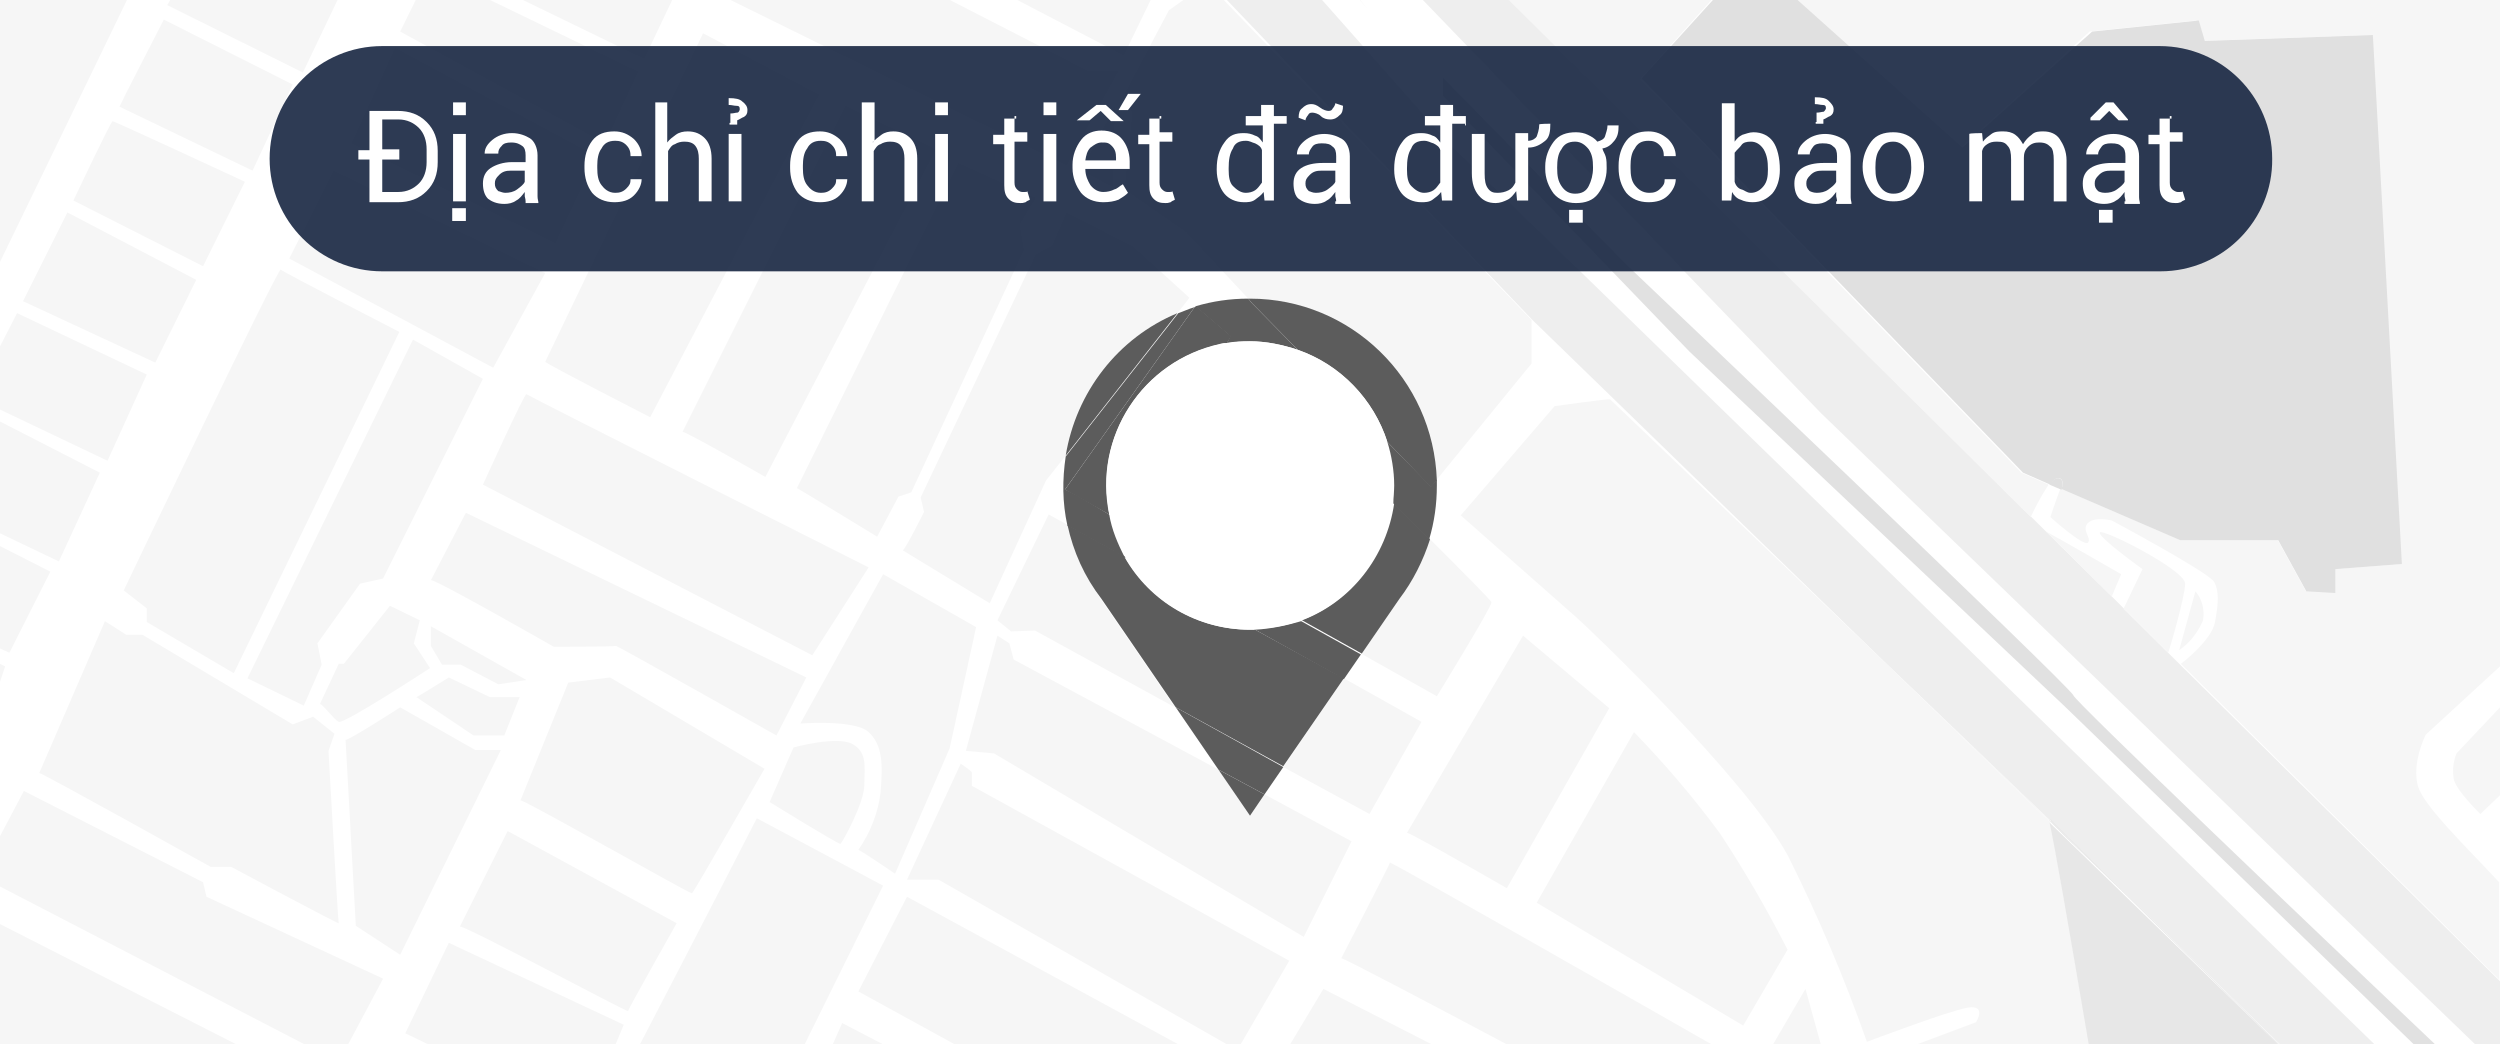 <?xml version="1.0" encoding="utf-8"?>
<!-- Generator: Adobe Illustrator 24.2.1, SVG Export Plug-In . SVG Version: 6.00 Build 0)  -->
<svg version="1.1" id="Layer_1" xmlns="http://www.w3.org/2000/svg" xmlns:xlink="http://www.w3.org/1999/xlink" x="0px" y="0px"
	 viewBox="0 0 293 122.4" style="enable-background:new 0 0 293 122.4;" xml:space="preserve">
<style type="text/css">
	.st0{fill:#FFFFFF;}
	.st1{fill:#F6F6F6;}
	.st2{fill:none;}
	.st3{fill:#EEEEEE;}
	.st4{fill:#F9F9F9;}
	.st5{fill:#E1E1E1;}
	.st6{fill:#E7E7E7;}
	.st7{fill:#E0E0E0;}
	.st8{fill:#D1D1D1;}
	.st9{fill:#5C5C5C;}
	.st10{opacity:0.9;fill:#182642;enable-background:new    ;}
</style>
<g id="Layer_2_1_">
	<g id="OBJECTS">
		<rect y="-20.6" class="st0" width="293" height="143"/>
		<path class="st1" d="M15.1-20.9c0,0.1,0,0.2,0,0.3h1.3C15.6-20.9,15.2-21,15.1-20.9z"/>
		<polygon class="st1" points="8.6,-20.9 8.5,-20.6 8.9,-20.6 		"/>
		<polygon class="st2" points="125.6,-20.6 125.4,-20.6 128.2,-17.2 		"/>
		<polygon class="st2" points="0,108.3 27.7,122.4 35.7,122.4 0,103.9 		"/>
		<path class="st2" d="M284.3,86.1c0,0-1.7,3.3-0.8,6.3c0.8,2.4,5.5,6.9,9.5,11.2V93.3l-2.3,2.2c0,0-2.7-2.6-3.1-4
			c-0.2-1.1-0.1-2.1,0.3-3.1L293,83v-4.8L284.3,86.1z"/>
		<polygon class="st2" points="293,-4.3 293,-9 245.2,-9 232.8,-20.6 225.3,-20.6 243.9,-3 		"/>
		<path class="st2" d="M132.2-12.2l-3.5-4.5l-7.4-3.9h-6.7l17.8,8.6L132.2-12.2z"/>
		<path class="st2" d="M161.9-17.2l-2.9-3.4l0,0l15.4,18l17-18H173C171-19.1,162-17,161.9-17.2z"/>
		<path class="st2" d="M160.3-6.6l-11.5-14h-5.6L160.3,1l-18.6-21.6h-5l33.4,37.7l108.1,105.4h4.6L242,82.8l-44-41.6l-28.9-30V9.1
			L190.6,31c0,0,52.3,49.7,52.4,50.5c0.1,0.5,27.1,26.4,42.3,40.9h4.8l-76.8-74.1L160.3-6.6z"/>
		<path class="st2" d="M230.6,118.1c-2.2,0.4-11.8,4-11.8,4c-2.6-7.4-5.7-14.7-9.3-21.8c-4.8-9-23.3-26.6-24.8-28l-13.6-12l11-12.8
			c0,0,6.3-1,6.5-0.8s17.5,16.7,32.4,31.1l-41.6-40.4l-40-42.1l-4.1,4l-3.5,7.1l-40.4-21l2.9-6.1h-5.8l-0.4,1.1l-2.3-1.1h-7.2
			l7.9,4.5c0,0-4,9.5-4.2,9.5S57.8-18,57.8-18s0.5-1.1,1.2-2.6H45.8l2.8,1.4L43.5-8.7l-23-11.9h-4.1C21.8-18.4,42.9-7,42.9-7
			L35.5,8.4L19.6,0.6c0,0,4.2-6.9,3.4-9.5c-0.7-2.4-7.4-9.9-7.8-11.6H8.9l9,10.5c0.4,1.8,0.2,3.7-0.7,5.4C16.1-2.5,5.1,20.2,0,30.6
			v9.9l2-3.9l15.2,7.2L12.6,54L0,48v1.5l11.7,5.9L6.9,65.8L0,62.4V64l5.9,3l-4.8,9.5L0,76v1.8l0.6,0.3L0,79.9V98l2.8-5.3l20.9,10.7
			l0.4,1.7l20.7,9.6l-4.1,7.7h9.6l-2.9-1.3l5.1-10.6l20.4,9.6c0,0-0.4,1-1,2.4h3c6-11.4,13.8-26.5,13.8-26.5l14.9,7.9l-9.2,18.6h3.2
			l1.2-2.5l4.8,2.5h8.4l-11.3-6.2l5.7-11.2l31.8,17.4h5.7L110,103.1h-3.7l6.3-13.6c0.5,0.3,0.9,0.6,1.3,1v1.6l37.2,20.6l-5.7,9.8
			h5.8l4-6.6l12.7,6.6h8.8c-9.6-5.1-19.1-10.1-19.4-10.1c0,0,5.8-11,5.8-11.2s29.1,16.4,37.7,21.3h7.2l3.7-6.6l1.9,6.6h10.9l7.2-2.7
			C231.6,119.8,232.8,117.7,230.6,118.1z M89.6-11.2l38,19.5h3.6L125,19.4L84.7-0.4C84.8-0.7,89.6-11.2,89.6-11.2z M130.7,12.4
			l-0.4,9.5l-3.6-1.9L130.7,12.4z M120,29.3l-13.2,28.3l-1.5,0.5l-2.5,4.7c0,0-8.9-5.5-9.4-5.7L112.3,19l9.1,4.2l-1.9,3.1L120,29.3z
			 M58.4,80.2L54,77.9h-2.2l-1.3-2.2v-2.3l11.2,6.3L58.4,80.2z M61,81.7l-1.9,4.5h-3.6l-6.7-4.5l3.8-2.3l4.9,2.3H61z M37.7,77.9
			l-2.2,4.8L29,79.5l19.4-39.8l8.2,4.6L44.9,67.8l-2.7,0.6l-5,7L37.7,77.9z M50.5,67.9l4.1-7.8l39.9,19.4L91,86.2
			c0,0-18.6-10.5-18.8-10.4s-7.3,0-7.3,0S50.8,67.8,50.5,67.9L50.5,67.9z M56.6,56.8c0,0,4.9-10.9,5.1-10.6s40.1,20.3,40.1,20.3
			l-6.6,10.3L56.6,56.8z M80,50.6l19.1-38.3l10.5,5.1l-20,38.4C89.6,55.9,80.8,50.8,80,50.6z M82.4,3.8l13.7,7.3L76.2,48.9
			c0,0-12.1-6.1-12.4-6.4L82.4,3.8z M57.3-16.5l24,11.3L75.5,6.9L51.4-4.8L57.3-16.5z M50.4-3.4L74.8,8.4l-3.9,8.3l-24-13L50.4-3.4z
			 M46.3,5.6l23.6,12.7l-4.8,10.2L41.2,16.8L46.3,5.6z M39.1,20l24.8,12.1l-6.1,11L33.9,30.3L39.1,20z M19.2,2.3l15.1,7.5L29.6,20
			L14,12.6C14,12.4,19.2,2.3,19.2,2.3z M13.2,14.2c0.1,0,15.5,7.1,15.5,7.1l-4.9,9.9L8.6,23.4C8.6,23.4,13.1,14.2,13.2,14.2
			L13.2,14.2z M2.7,35.3l5.2-10.4l15,7.9l-4.8,9.7L2.7,35.3z M33,31.5c0.2,0.3,13.8,7.3,13.8,7.3L27.5,78.9l-10.2-6v-1.7l-2.7-2.1
			C14.5,69.2,32.8,31.2,33,31.5z M27.1,101.6h-2.3c0,0-20.1-11.2-20.1-11l7.7-17.9l2.5,1.6h1.9l17.5,10.5l2.4-0.9l2.5,2l-0.6,2
			c0,0,1.1,20,1.2,20.2S27.1,101.6,27.1,101.6L27.1,101.6z M39.7,84.7c-0.6-0.3-1.6-1.9-2.2-2.1l2.2-4.7h0.6l5.4-6.9l3.5,1.6
			l-0.7,2.7l2,3C50.5,78.4,40.3,85.1,39.7,84.7L39.7,84.7z M46.9,111.9l-5.2-3.4l-1.2-21.8c0.2,0.2,6.4-3.8,6.4-3.8l8.8,5h3
			L46.9,111.9z M73.6,118.5c0,0.2-19.4-10.1-19.7-9.9l5.7-11.2l19.8,10.8C79.3,108.2,73.6,118.2,73.6,118.5L73.6,118.5z M81.1,104.7
			c-0.2,0.1-19.7-11-20.1-10.9L66.6,80l4.8-0.6l18.2,10.7C89.7,90.1,81.4,104.6,81.1,104.7L81.1,104.7z M98.5,99c-0.2,0-8.4-5-8.4-5
			l2.8-6.4c0,0,5.1-1.5,6.9-0.4s1.4,2.7,1.4,4.8S98.7,98.9,98.5,99L98.5,99z M111.2,87.6l-6.4,14.7c0,0-3.7-2.6-4.3-2.8
			c1.4-2,2.2-4.3,2.6-6.7c0.3-3.5,0.2-5.6-1.4-7.1s-8-1-8-1l9.7-17.5l10.9,6.2L111.2,87.6z M160.4,95.4l-10-5.5l-2.2,3.2l10.2,5.5
			l-5.6,11.2l-36.3-21.4l-3.3-0.3l3.7-13.6l1.3,1l0.6,1.9l24,12.9l-5-7.3l-16.4-9l-2.8,0.1l-1.6-1.3l6-12.4l2.2,1.2
			c-0.6-2.7-0.7-5.4-0.2-8.1l-2.3,2.9L116,70.7l-10.2-6.2c0.2-0.1,2.5-4.5,2.5-4.5l-0.4-1.7l13.5-28.5l1.9-1L125,25l7.8,3.9l6.6,6
			l-1.5,1.8c0.6-0.3,1.3-0.5,1.9-0.7l0.1-0.2l0.1,0.1c2-0.6,4.1-0.9,6.2-0.9l-7.3-7.8l-7.2-5l0.9-8.9l-0.9-2.3l5.2-9.8l4.5-3.2
			l38.1,39.6v5.1l-11.1,13.6c0,0.2,0,0.5,0,0.7c0,2.1-0.3,4.2-0.9,6.3c4.2,4.2,7.3,7.3,7.3,7.5c0,0.5-6.4,11-6.4,11l-8.9-5l-2,2.9
			l9.1,5.1L160.4,95.4z M164.9,97.5l13.6-23.1l10.1,8.4l-12,21.1C176.6,104,165.5,97.6,164.9,97.5L164.9,97.5z M204.2,120.2
			L180,105.8l11.4-20c3.7,3.7,7,7.7,10.1,11.9c2.9,4.4,5.5,8.9,7.9,13.6L204.2,120.2z"/>
		<path class="st2" d="M259.6,73.1c0.4-2.2,0.6-3.6-0.1-4.7s-12-7.2-12-7.2s-2-0.6-2.8,0.3s0.6,1.9,0,2.3s-4.4-3-4.4-3
			s0.7-2.1,1.2-3.4l0,0l-1.4-0.6c-0.8,1.2-1.5,2.5-2.1,3.8l-63.6-63l0.2,0.3l65,64.5c0.9,0.5,8.8,5,8.8,5l-1.1,2.6l1.4,1.4l2.2-4.6
			c0,0-5.4-3.8-5-4.3s10,4.4,10,6s-2,8-2,8.1l39,38.5V115l-37.3-37C255.7,78,259.2,75.2,259.6,73.1z M257.3,69.3
			c0.8,1,1.1,2.2,0.9,3.4c-0.6,1.4-1.5,2.5-2.7,3.4C255.5,76.2,257.4,69.3,257.3,69.3L257.3,69.3z"/>
		<path class="st2" d="M6.5-20.6C5.1-17.4,2.2-10.4,0-5.3v4.2l8.5-19.4h-2V-20.6z"/>
		<path class="st3" d="M136.7-20.6h-11.1l2.6,3.3l0.5,0.6l0,0l3.5,4.5l0.2,0.2l0.3,0.2l6.7,7.2l0,0l40.2,42.1l41.6,40.4
			c8.2,7.8,15.6,15,19.1,18.3v-0.1l9.4,9.2l17.6,17.2h11.1L170.1,17.1L136.7-20.6z"/>
		<polygon class="st4" points="143.3,-20.6 141.7,-20.6 160.3,1.1 		"/>
		<path class="st3" d="M254.1,76.5l-5.2-5.2l0,0l-1.4-1.4l0,0l-7.8-7.7l0.1,0.1l-65-64.5l-0.2-0.3l-0.1-0.1l0,0l-15.4-18h-10.2
			l11.5,14l53,55l76.8,74.1h2.9v-7.4L254.1,76.5L254.1,76.5z"/>
		<path class="st5" d="M243,81.5c-0.1-0.8-52.4-50.5-52.4-50.5L169.1,9.1v2.1l28.9,30l44,41.6l40.9,39.6h2.5
			C270.1,107.9,243.1,82.1,243,81.5z"/>
		<path class="st1" d="M48.6-19.2l-2.8-1.4H20.5l23,11.9L48.6-19.2z"/>
		<path class="st1" d="M19.6,0.6l15.9,7.9L42.9-7c0,0-21.1-11.4-26.6-13.6H15c0.4,1.8,7.1,9.2,7.8,11.6C23.7-6.3,19.6,0.6,19.6,0.6z
			"/>
		<path class="st1" d="M34.3,9.9L19.2,2.3c0,0-5.2,10.1-5.2,10.2L29.6,20L34.3,9.9z"/>
		<path class="st1" d="M28.7,21.3c0,0-15.3-7.1-15.5-7.1s-4.6,9.3-4.6,9.3l15.2,7.7L28.7,21.3z"/>
		<polygon class="st1" points="23,32.8 7.9,24.9 2.7,35.3 18.2,42.5 		"/>
		<polygon class="st1" points="17.2,43.9 2,36.7 0,40.6 0,48 12.6,54 		"/>
		<polygon class="st1" points="11.7,55.4 0,49.4 0,62.5 6.9,65.8 		"/>
		<polygon class="st1" points="5.9,67 0,64 0,76 1.1,76.5 		"/>
		<path class="st1" d="M0,77.8v2.1l0.6-1.8L0,77.8z"/>
		<path class="st1" d="M17.9-10.1l-9-10.5H8.5L0-1.1v31.8C5.1,20.2,16.1-2.5,17.2-4.8C18.1-6.4,18.3-8.3,17.9-10.1z"/>
		<path class="st1" d="M0-20.6v15.3c2.2-5.1,5.1-12.1,6.5-15.3H0z"/>
		<polygon class="st1" points="88.4,-20.6 85.7,-20.6 87.9,-19.5 		"/>
		<path class="st1" d="M82.2-6.6c0.2,0,4.2-9.5,4.2-9.5l-7.9-4.5H59c-0.7,1.4-1.3,2.5-1.3,2.6S82-6.6,82.2-6.6z"/>
		<polygon class="st1" points="81.3,-5.3 57.2,-16.5 51.4,-4.8 75.5,6.9 		"/>
		<polygon class="st1" points="74.8,8.4 50.4,-3.4 46.9,3.7 70.9,16.8 		"/>
		<polygon class="st1" points="69.9,18.3 46.3,5.6 41.2,16.8 65.1,28.5 		"/>
		<polygon class="st1" points="57.8,43.1 63.9,32 39.1,20 33.9,30.3 		"/>
		<path class="st1" d="M17.2,72.9l10.2,6l19.4-40c0,0-13.6-7-13.9-7.3S14.5,69.2,14.5,69.2l2.7,2.1V72.9z"/>
		<polygon class="st1" points="44.9,67.8 56.6,44.4 48.4,39.8 29,79.5 35.6,82.7 37.7,77.9 37.2,75.4 42.2,68.4 		"/>
		<path class="st1" d="M39.2,86l-2.5-2l-2.4,0.9L16.7,74.4h-1.9l-2.5-1.6L4.6,90.6c0-0.2,20.1,11,20.1,11h2.4c0,0,12.7,6.8,12.6,6.6
			S38.5,88,38.5,88L39.2,86z"/>
		<path class="st1" d="M48.5,75.4l0.7-2.7L45.7,71l-5.4,6.8h-0.6l-2.2,4.7c0.5,0.2,1.6,1.8,2.2,2.1s10.7-6.3,10.7-6.3L48.5,75.4z"/>
		<polygon class="st1" points="50.5,73.4 50.5,75.7 51.8,77.9 54,77.9 58.4,80.2 61.7,79.7 		"/>
		<path class="st1" d="M55.7,87.9l-8.8-5c0,0-6.2,4-6.4,3.8l1.2,21.8l5.2,3.4l11.8-24H55.7z"/>
		<path class="st1" d="M52.6,79.4c0,0-3.7,2.3-3.8,2.3l6.7,4.5h3.6l1.8-4.5h-3.5L52.6,79.4z"/>
		<polygon class="st1" points="24.2,105.1 23.8,103.4 2.8,92.7 0,98 0,103.9 35.7,122.4 40.8,122.4 44.9,114.7 		"/>
		<polygon class="st1" points="0,122.4 27.7,122.4 0,108.3 		"/>
		<path class="st1" d="M52.6,110.5l-5.1,10.6l2.9,1.4h21.7c0.6-1.4,1-2.4,1-2.4L52.6,110.5z"/>
		<path class="st1" d="M53.9,108.6c0.3-0.3,19.7,10.1,19.7,9.9s5.7-10.3,5.7-10.3L59.5,97.4L53.9,108.6z"/>
		<path class="st1" d="M66.6,80L61,93.8c0.4-0.1,19.9,11,20.1,10.9s8.5-14.6,8.5-14.6L71.5,79.4L66.6,80z"/>
		<path class="st1" d="M72.2,75.7c0.2,0,18.8,10.5,18.8,10.5l3.5-6.8L54.6,60.1L50.5,68c0.4-0.2,14.4,7.8,14.4,7.8
			S72,75.8,72.2,75.7z"/>
		<path class="st1" d="M101.8,66.5c0,0-39.9-20.1-40.1-20.3s-5.1,10.6-5.1,10.6l38.6,20L101.8,66.5z"/>
		<path class="st1" d="M76.2,48.9L96,11.1L82.4,3.9L63.9,42.4C64.1,42.7,76.2,48.9,76.2,48.9z"/>
		<path class="st1" d="M99.1,12.4L80,50.6c0.8,0.2,9.7,5.3,9.7,5.3l20-38.4L99.1,12.4z"/>
		<path class="st1" d="M112.3,19.1L93.4,57.2c0.4,0.2,9.4,5.7,9.4,5.7l2.5-4.7l1.5-0.5L120,29.3l-0.5-3l1.9-3.1L112.3,19.1z"/>
		<path class="st1" d="M131.1,8.3h-3.6l-38-19.5c0,0-4.8,10.5-4.9,10.7L125,19.4L131.1,8.3z"/>
		<polygon class="st1" points="131.7,6.5 135.2,-0.7 139.4,-4.7 132.4,-12 114.6,-20.6 94.2,-20.6 91.4,-14.5 		"/>
		<polygon class="st1" points="139.4,-4.7 132.7,-11.8 132.4,-12 		"/>
		<path class="st1" d="M128.2-17.2l-2.8-3.3h-4.2l7.4,3.9L128.2-17.2z"/>
		<path class="st1" d="M128.7-16.7l-0.5-0.6L128.7-16.7L128.7-16.7z"/>
		<polygon class="st1" points="130.7,12.4 126.7,20 130.4,21.9 		"/>
		<path class="st1" d="M168.4,56.2l11.1-13.6v-5.1L141.5-2L137,1.2l-5.2,9.8l0.9,2.3l-0.9,8.9l7.2,5l7.3,7.8h0.2
			C158.3,35,168,44.4,168.4,56.2z"/>
		<path class="st1" d="M138,36.7l1.4-1.8l-6.6-6l-7.8-4l-1.7,3.9l-1.9,1l-13.5,28.5l0.4,1.7c0,0-2.2,4.4-2.5,4.5l10.2,6.2l6.6-14.4
			l2.3-2.9C126,46,131,39.6,138,36.7z"/>
		<path class="st1" d="M140.1,35.8L140,36l0.2-0.1L140.1,35.8z"/>
		<path class="st1" d="M159.5,76.6l8.9,5c0,0,6.4-10.4,6.4-11c0-0.2-3.1-3.3-7.3-7.5c-0.8,2.5-2,4.9-3.6,7L159.5,76.6z"/>
		<path class="st1" d="M125.1,61.5l-2.2-1.2l-6,12.4l1.6,1.3l2.8-0.1l16.4,9L129,70.2C127.2,67.6,125.8,64.7,125.1,61.5z"/>
		<polygon class="st1" points="157.5,79.5 150.4,89.9 160.5,95.4 166.6,84.6 		"/>
		<polygon class="st1" points="142.8,90.2 118.8,77.3 118.3,75.4 116.9,74.5 113.2,88 116.5,88.3 152.8,109.8 158.4,98.6 
			148.2,93.1 146.5,95.6 		"/>
		<path class="st1" d="M113.9,92.1v-1.6c-0.4-0.4-0.9-0.7-1.3-1l-6.3,13.6h3.7l33.8,19.3h1.6l5.7-9.8L113.9,92.1z"/>
		<path class="st1" d="M103.5,67.3l-9.7,17.5c0,0,6.4-0.5,8,1s1.7,3.6,1.4,7.1c-0.3,2.4-1.2,4.7-2.6,6.7c0.5,0.2,4.3,2.8,4.3,2.8
			l6.4-14.7l3.1-14.2L103.5,67.3z"/>
		<path class="st1" d="M99.9,87.2c-1.8-1-6.9,0.4-6.9,0.4L90.2,94c0,0,8.1,5,8.3,4.9s2.8-4.8,2.8-6.9S101.7,88.2,99.9,87.2z"/>
		<path class="st1" d="M88.7,95.9c0,0-7.8,15.2-13.7,26.5h19.3l9.2-18.6L88.7,95.9z"/>
		<polygon class="st1" points="97.6,122.4 103.5,122.4 98.7,119.9 		"/>
		<polygon class="st1" points="100.6,116.2 111.9,122.4 138.1,122.4 106.3,105.1 		"/>
		<polygon class="st1" points="151.2,122.4 167.8,122.4 155.1,115.9 		"/>
		<path class="st1" d="M157.2,112.3c0.3,0,9.8,5,19.4,10.1h24c-8.6-4.9-37.7-21.5-37.7-21.3S157.2,112.3,157.2,112.3z"/>
		<path class="st1" d="M178.5,74.5l-13.6,23.1c0.6,0.1,11.7,6.5,11.7,6.5l12-21.1L178.5,74.5z"/>
		<path class="st1" d="M191.5,85.8l-11.4,20l24.2,14.4l5.2-8.9c-2.4-4.7-5-9.2-7.9-13.6C198.5,93.5,195.1,89.5,191.5,85.8z"/>
		<polygon class="st1" points="207.8,122.4 213.4,122.4 211.6,115.9 		"/>
		<path class="st1" d="M240.3,96.4l-19.2-18.6c-14.9-14.3-32.3-30.9-32.4-31s-6.5,0.8-6.5,0.8l-11,12.8l13.6,12
			c1.6,1.4,20,19,24.8,28c3.5,7,6.6,14.3,9.2,21.7c0,0,9.5-3.6,11.8-4s1,1.7,1,1.7l-7.2,2.7h20.5C242.5,108.9,240.7,98.5,240.3,96.4
			z"/>
		<polygon class="st1" points="267.2,122.4 249.6,105.3 267.1,122.4 		"/>
		<path class="st1" d="M240.2,96.1c-3.5-3.4-11-10.5-19.1-18.3l19.2,18.6L240.2,96.1z"/>
		<path class="st1" d="M161.9-17.2c0.2,0.2,9.1-1.9,11.2-3.4H159L161.9-17.2z"/>
		<polygon class="st1" points="293,-9 293,-20.6 232.8,-20.6 245.2,-9 		"/>
		<path class="st1" d="M284.3,86.1l8.7-8V-4.3L243.9-3l-18.6-17.5h-17.2l2,2.3l-9,9.9l-9.7-8.1l3.8-4.1h-3.9l-17,18l0.1,0.1l63.6,63
			c0.6-1.3,1.3-2.6,2.1-3.8l-3.2-1.4c0,0-44.1-45.7-44.7-46.1L205-4.9l24.7,22.3l15.2-13.7l12.5-1.3l0.7,2.4L278,4.1l3.4,62
			l-7.8,0.6v2.7l-3.4-0.2l-3.3-6h-11.5l-13.9-6l0,0c-0.5,1.3-1.2,3.4-1.2,3.4s3.9,3.5,4.4,3s-0.8-1.5,0-2.3s2.8-0.3,2.8-0.3
			s11.4,6.1,12,7.2s0.5,2.5,0.1,4.7s-4,4.9-4,4.9l37.3,37v-11.4c-4-4.3-8.7-8.8-9.5-11.2C282.6,89.4,284.3,86.1,284.3,86.1z"/>
		<polygon class="st1" points="174.5,-2.4 174.4,-2.6 174.4,-2.6 		"/>
		<path class="st1" d="M248.6,67.3c0,0-7.8-4.5-8.8-5l7.7,7.6L248.6,67.3z"/>
		<path class="st1" d="M247.5,69.9L247.5,69.9l-7.7-7.6l-0.1-0.1L247.5,69.9z"/>
		<path class="st1" d="M256.1,68.4c0-1.6-9.7-6.5-10-6s5,4.3,5,4.3l-2.2,4.6l5.2,5.2C254.2,76.4,256.1,69.9,256.1,68.4z"/>
		<polygon class="st1" points="254.1,76.5 254.1,76.5 248.9,71.3 248.9,71.4 		"/>
		<path class="st1" d="M258.2,72.7c0.2-1.2-0.1-2.5-0.9-3.4l-1.9,6.9C256.7,75.3,257.6,74.1,258.2,72.7z"/>
		<path class="st1" d="M287.6,91.4c0.4,1.4,3.1,4,3.1,4l2.3-2.2V82.9l-5.1,5.4C287.5,89.3,287.4,90.4,287.6,91.4z"/>
		<path class="st6" d="M249.6,105.3l-9.4-9.2v0.1l2.1,2.1L249.6,105.3z"/>
		<path class="st6" d="M244.8,122.4H267l-26.8-26C240.7,98.5,242.5,108.9,244.8,122.4z"/>
		<path class="st6" d="M267,122.4h0.1l-17.5-17.2l-7.2-7.1l-2.1-2.1l0.1,0.3L267,122.4z"/>
		<path class="st7" d="M240.4,56.5l-0.2,0.3l1.4,0.6C242.1,56.1,241.2,55.6,240.4,56.5z"/>
		<path class="st7" d="M241.6,57.3l13.9,6H267l3.3,6l3.4,0.2v-2.8l7.8-0.6l-3.4-62l-19.7,0.7l-0.7-2.4l-12.5,1.3L230,17.3L205.2-4.9
			L192.4,9.2c0.6,0.5,44.7,46.2,44.7,46.2l3.2,1.4l0.2-0.3C241.2,55.6,242.1,56.1,241.6,57.3z"/>
		<polygon class="st8" points="191.5,-16.5 201.2,-8.4 210.1,-18.3 208.1,-20.6 195.3,-20.6 		"/>
		<path class="st9" d="M130,60.3c-2-1.2-4.8-2.9-5.2-2.9L140,36c-0.7,0.2-1.3,0.5-1.9,0.7l-13.2,16.8c-0.4,2.7-0.4,5.4,0.2,8.1
			l6.7,3.7C131,63.7,130.3,62.1,130,60.3z"/>
		<polygon class="st9" points="142.8,90.2 148.2,93.1 150.4,89.9 137.8,82.9 		"/>
		<path class="st9" d="M143.8,40.2c0.9-0.2,1.8-0.2,2.7-0.2c1.9,0,3.8,0.4,5.6,1l-5.4-5.5l-0.4-0.5c-2.1,0-4.2,0.3-6.2,0.9l4.1,3.5
			L143.8,40.2z"/>
		<path class="st9" d="M162.6,51.8c0.5,1.6,0.8,3.4,0.8,5.1c0,0.7-0.1,1.4-0.1,2.1l4.2,4.2c0.6-2,0.9-4.1,0.9-6.3c0-0.2,0-0.5,0-0.7
			l-0.7,0.8L162.6,51.8z"/>
		<path class="st9" d="M147.1,73.8l10.4,5.8l2-2.9l-7-3.9C150.8,73.3,149,73.7,147.1,73.8z"/>
		<path class="st9" d="M152.1,41c5,1.8,8.9,5.8,10.5,10.8l5.1,5.3l0.7-0.8C168,44.4,158.3,35,146.5,35h-0.2l0.4,0.5L152.1,41z"/>
		<path class="st9" d="M124.9,53.4L138,36.7C131,39.6,126.1,46,124.9,53.4z"/>
		<path class="st9" d="M130,60.3c-1.9-9.1,3.9-18,13-20c0.3-0.1,0.5-0.1,0.8-0.1l0.5-0.8l-4.1-3.5L140,36l-15.2,21.4
			C125.1,57.5,128,59.2,130,60.3z"/>
		<path class="st9" d="M152.6,72.7l7,3.9l4.4-6.4c1.6-2.1,2.8-4.5,3.6-7l-4.2-4.2C162.5,65.2,158.4,70.5,152.6,72.7z"/>
		<path class="st9" d="M147.1,73.8c-0.2,0-0.4,0-0.6,0c-6.1,0-11.7-3.3-14.7-8.6l-6.7-3.7c0.7,3.2,2,6.1,4,8.7l8.7,12.7l12.6,6.9
			l7.1-10.3L147.1,73.8z"/>
		<polygon class="st9" points="146.5,95.6 148.2,93.1 142.8,90.2 		"/>
		<path class="st0" d="M136.1,63.4l10.6-20.6c0,0,8.8,8.6,16.5,16.2c0.1-0.7,0.1-1.4,0.1-2.1c0-1.7-0.3-3.4-0.8-5.1L152.1,41
			c-1.8-0.6-3.7-1-5.6-1c-0.9,0-1.8,0.1-2.7,0.2l-11.9,21.3l-1.8-1.2c0.4,1.7,1,3.4,1.9,4.9l15.3,8.5c1.9-0.1,3.7-0.4,5.4-1.1
			L136.1,63.4z"/>
		<path class="st0" d="M152.1,41l10.5,10.8C161,46.8,157.1,42.7,152.1,41z"/>
		<path class="st0" d="M143.8,40.2c-9.2,1.5-15.4,10.2-13.9,19.3c0,0.3,0.1,0.5,0.1,0.8l1.9,1.2L143.8,40.2z"/>
		<path class="st0" d="M136.1,63.4l16.4,9.3c5.8-2.2,9.9-7.5,10.7-13.7c-7.7-7.7-16.5-16.2-16.5-16.2L136.1,63.4z"/>
		<path class="st0" d="M146.5,73.8c0.2,0,0.4,0,0.6,0l-15.3-8.5C134.8,70.6,140.4,73.8,146.5,73.8z"/>
	</g>
</g>
<path class="st10" d="M253.2,31.8H44.8c-7.3,0-13.2-5.9-13.2-13.2l0,0c0-7.3,5.9-13.2,13.2-13.2h208.3c7.3,0,13.2,5.9,13.2,13.2l0,0
	C266.4,25.8,260.5,31.8,253.2,31.8z"/>
<g>
	<g>
		<path class="st0" d="M43.3,23.6v-4.9H42v-1.1h1.3v-4.6h3.3c1.4,0,2.5,0.4,3.4,1.3c0.9,0.9,1.3,2,1.3,3.4V19c0,1.4-0.4,2.5-1.3,3.4
			c-0.9,0.9-2,1.3-3.4,1.3h-3.3V23.6z M46.8,18.7h-2v3.8h1.9c1,0,1.8-0.4,2.4-1c0.6-0.6,0.9-1.5,0.9-2.5v-1.5c0-1-0.3-1.9-0.9-2.5
			c-0.6-0.6-1.4-1-2.4-1h-1.9v3.5h2V18.7z"/>
		<path class="st0" d="M54.6,25.9H53v-1.5h1.6V25.9z M54.5,13.5h-1.4V12h1.5v1.5H54.5z M54.5,23.6h-1.4v-7.9h1.5v7.9H54.5z"/>
		<path class="st0" d="M61.6,23.6c0-0.3-0.1-0.5-0.1-0.6c0-0.1,0-0.4,0-0.5c-0.3,0.4-0.6,0.8-1,1c-0.4,0.3-0.9,0.4-1.4,0.4
			c-0.9,0-1.5-0.3-1.9-0.6c-0.4-0.4-0.6-1-0.6-1.8c0-0.8,0.3-1.4,0.9-1.8S59,19,60,19h1.6v-0.8c0-0.5-0.1-0.9-0.4-1.1
			s-0.6-0.4-1.3-0.4c-0.5,0-0.9,0.1-1.1,0.4c-0.3,0.3-0.4,0.5-0.4,0.9h-1.6l0,0c0-0.6,0.3-1.1,0.9-1.6c0.6-0.5,1.4-0.8,2.3-0.8
			c0.9,0,1.6,0.3,2.1,0.6s0.9,1.1,0.9,2v3.9c0,0.3,0,0.5,0,0.9c0,0.4,0.1,0.5,0.1,0.8h-1.5V23.6z M59.2,22.6c0.5,0,1-0.1,1.4-0.4
			c0.4-0.3,0.8-0.6,0.9-0.9V20h-1.6c-0.6,0-1,0.1-1.4,0.5c-0.4,0.4-0.5,0.6-0.5,1s0.1,0.6,0.4,0.9C58.5,22.4,58.9,22.6,59.2,22.6z"
			/>
		<path class="st0" d="M72.1,22.6c0.5,0,0.9-0.1,1.3-0.5c0.4-0.4,0.5-0.6,0.5-1.1h1.3l0,0c0,0.6-0.3,1.3-0.9,1.9s-1.4,0.8-2.3,0.8
			c-1.1,0-2-0.4-2.6-1.1c-0.6-0.8-0.9-1.8-0.9-2.9v-0.3c0-1.1,0.3-2.1,0.9-2.9c0.6-0.8,1.5-1.1,2.6-1.1c0.9,0,1.6,0.3,2.3,0.9
			c0.6,0.6,0.9,1.3,0.9,2l0,0h-1.3c0-0.5-0.1-0.9-0.5-1.3c-0.4-0.4-0.8-0.5-1.3-0.5c-0.8,0-1.3,0.3-1.6,0.9c-0.4,0.5-0.5,1.3-0.5,2
			v0.3c0,0.8,0.1,1.5,0.5,2C70.8,22.1,71.3,22.6,72.1,22.6z"/>
		<path class="st0" d="M78.2,16.7c0.3-0.4,0.6-0.6,1-0.9c0.4-0.3,0.9-0.4,1.4-0.4c0.9,0,1.5,0.3,2,0.8c0.5,0.5,0.8,1.3,0.8,2.4v5
			h-1.5v-5c0-0.6-0.1-1.1-0.4-1.5s-0.8-0.5-1.3-0.5c-0.4,0-0.8,0.1-1.1,0.3c-0.4,0.1-0.6,0.5-0.8,0.8v5.9h-1.5V12h1.4V16.7z"/>
		<path class="st0" d="M86.9,23.6h-1.5v-7.9h1.5V23.6z M85.6,14.4v-1.1c0.4,0,0.6-0.1,0.8-0.1s0.3-0.3,0.3-0.4
			c0-0.3-0.1-0.4-0.4-0.4s-0.5-0.1-0.9-0.1v-0.8c0.8,0,1.3,0.1,1.6,0.4c0.4,0.3,0.6,0.6,0.6,1c0,0.4-0.1,0.6-0.4,0.8
			c-0.3,0.1-0.5,0.3-0.8,0.4v0.5h-0.9V14.4z"/>
		<path class="st0" d="M96.2,22.6c0.5,0,0.9-0.1,1.3-0.5c0.4-0.4,0.5-0.6,0.5-1.1h1.3l0,0c0,0.6-0.3,1.3-0.9,1.9s-1.4,0.8-2.3,0.8
			c-1.1,0-2-0.4-2.6-1.1c-0.6-0.8-0.9-1.8-0.9-2.9v-0.3c0-1.1,0.3-2.1,0.9-2.9c0.6-0.8,1.5-1.1,2.6-1.1c0.9,0,1.6,0.3,2.3,0.9
			c0.6,0.6,0.9,1.3,0.9,2l0,0h-1.3c0-0.5-0.1-0.9-0.5-1.3c-0.4-0.4-0.8-0.5-1.3-0.5c-0.8,0-1.3,0.3-1.6,0.9c-0.4,0.5-0.5,1.3-0.5,2
			v0.3c0,0.8,0.1,1.5,0.5,2C94.9,22.1,95.4,22.6,96.2,22.6z"/>
		<path class="st0" d="M102.3,16.7c0.3-0.4,0.6-0.6,1-0.9c0.4-0.3,0.9-0.4,1.4-0.4c0.9,0,1.5,0.3,2,0.8c0.5,0.5,0.8,1.3,0.8,2.4v5
			H106v-5c0-0.6-0.1-1.1-0.4-1.5s-0.8-0.5-1.3-0.5c-0.4,0-0.8,0.1-1.1,0.3c-0.4,0.1-0.6,0.5-0.8,0.8v5.9H101V12h1.5v4.6H102.3z"/>
		<path class="st0" d="M111,13.5h-1.4V12h1.5v1.5H111z M111,23.6h-1.4v-7.9h1.5v7.9H111z"/>
		<path class="st0" d="M118.9,13.6v1.9h1.5v1.1h-1.5v4.8c0,0.4,0.1,0.6,0.3,0.8s0.4,0.3,0.6,0.3c0.1,0,0.1,0,0.3,0s0.3,0,0.3-0.1
			l0.3,1c-0.1,0.1-0.3,0.1-0.5,0.3c-0.3,0.1-0.4,0.1-0.6,0.1c-0.6,0-1-0.1-1.4-0.5s-0.5-0.9-0.5-1.6v-4.8h-1.3v-1.1h1.3v-1.9h1.4
			V13.6z"/>
		<path class="st0" d="M123.8,13.5h-1.5V12h1.5V13.5z M123.8,23.6h-1.5v-7.9h1.5V23.6z"/>
		<path class="st0" d="M129.3,23.7c-1.1,0-2-0.4-2.6-1.1c-0.6-0.8-1-1.8-1-2.9v-0.4c0-1.1,0.4-2.1,1-2.9c0.6-0.8,1.5-1.1,2.4-1.1
			c1.1,0,1.9,0.4,2.4,1c0.5,0.6,0.9,1.5,0.9,2.6v0.9h-5.2l0,0c0,0.8,0.3,1.4,0.6,1.9c0.4,0.5,0.9,0.8,1.5,0.8c0.5,0,0.9-0.1,1.3-0.3
			c0.4-0.1,0.6-0.4,1-0.6l0.6,1c-0.3,0.3-0.6,0.5-1.1,0.8C130.6,23.6,130,23.7,129.3,23.7z M128.5,12.3h1.1l2.1,1.9l0,0h-1.5L129,13
			l-1.3,1.1h-1.5l0,0L128.5,12.3z M129.1,16.7c-0.5,0-0.9,0.3-1.3,0.6c-0.4,0.4-0.5,0.9-0.6,1.5l0,0h3.6v-0.3c0-0.6-0.1-1-0.5-1.4
			S129.7,16.7,129.1,16.7z M132.2,11h1.5l-1.5,1.9h-1.1L132.2,11z"/>
		<path class="st0" d="M135.9,13.6v1.9h1.5v1.1h-1.5v4.8c0,0.4,0.1,0.6,0.3,0.8s0.4,0.3,0.6,0.3c0.1,0,0.1,0,0.3,0
			c0.1,0,0.3,0,0.3-0.1l0.3,1c-0.1,0.1-0.3,0.1-0.5,0.3c-0.3,0.1-0.4,0.1-0.6,0.1c-0.6,0-1-0.1-1.4-0.5c-0.4-0.4-0.5-0.9-0.5-1.6
			v-4.8h-1.3v-1.1h1.3v-1.9h1.4V13.6z"/>
		<path class="st0" d="M150.8,14.5h-1.5v9h-1.1l-0.1-1c-0.3,0.4-0.6,0.6-1,0.9c-0.4,0.3-0.9,0.3-1.3,0.3c-1,0-1.8-0.4-2.3-1
			c-0.5-0.6-0.9-1.6-0.9-2.8v-0.1c0-1.3,0.3-2.3,0.9-3.1c0.6-0.9,1.3-1.1,2.3-1.1c0.5,0,0.9,0.1,1.3,0.3c0.4,0.1,0.6,0.4,0.9,0.8v-2
			H146v-1.1h1.8v-1.3h1.5v1.3h1.5L150.8,14.5L150.8,14.5z M144,19.9c0,0.8,0.1,1.5,0.5,1.9s0.9,0.8,1.5,0.8c0.4,0,0.8-0.1,1.1-0.3
			s0.5-0.5,0.8-0.9v-3.8c-0.1-0.4-0.4-0.6-0.8-0.8c-0.4-0.1-0.6-0.3-1.1-0.3c-0.8,0-1.3,0.3-1.5,0.9c-0.4,0.6-0.5,1.4-0.5,2.3V19.9z
			"/>
		<path class="st0" d="M156.6,23.6c0-0.3-0.1-0.5-0.1-0.6c0-0.1,0-0.4,0-0.5c-0.3,0.4-0.6,0.8-1,1c-0.4,0.3-0.9,0.4-1.4,0.4
			c-0.9,0-1.5-0.3-1.9-0.6s-0.6-1-0.6-1.8c0-0.8,0.3-1.4,0.9-1.8c0.6-0.4,1.5-0.6,2.5-0.6h1.6v-0.8c0-0.5-0.1-0.9-0.4-1.1
			c-0.3-0.3-0.6-0.4-1.3-0.4c-0.5,0-0.9,0.1-1.1,0.4s-0.4,0.5-0.4,0.9h-1.4l0,0c0-0.6,0.3-1.1,0.9-1.6c0.6-0.5,1.4-0.8,2.3-0.8
			s1.6,0.3,2.1,0.6s0.9,1.1,0.9,2v3.9c0,0.3,0,0.5,0,0.9c0,0.4,0.1,0.5,0.1,0.8h-1.8V23.6z M157.4,12.4c0,0.5-0.1,0.9-0.4,1.1
			c-0.3,0.3-0.6,0.5-1.1,0.5c-0.4,0-0.8-0.1-1.1-0.4s-0.8-0.4-1-0.4c-0.3,0-0.4,0.1-0.5,0.3c-0.1,0.1-0.3,0.4-0.3,0.6l-0.8-0.3
			c0-0.5,0.1-0.9,0.4-1.1c0.3-0.3,0.6-0.5,1.1-0.5c0.3,0,0.6,0.1,1,0.4c0.4,0.3,0.8,0.4,1,0.4c0.3,0,0.4-0.1,0.5-0.3
			c0.1-0.1,0.3-0.4,0.3-0.6L157.4,12.4z M154.2,22.6c0.5,0,1-0.1,1.4-0.4c0.4-0.3,0.8-0.6,0.9-0.9V20h-1.6c-0.6,0-1,0.1-1.4,0.5
			c-0.4,0.4-0.5,0.6-0.5,1s0.1,0.6,0.4,0.9C153.5,22.4,153.8,22.6,154.2,22.6z"/>
		<path class="st0" d="M171.7,14.5h-1.5v9H169l-0.1-1c-0.3,0.4-0.6,0.6-1,0.9c-0.4,0.3-0.9,0.3-1.3,0.3c-1,0-1.8-0.4-2.3-1
			c-0.5-0.6-0.9-1.6-0.9-2.8v-0.1c0-1.3,0.3-2.3,0.9-3.1c0.6-0.9,1.3-1.1,2.3-1.1c0.5,0,0.9,0.1,1.3,0.3c0.4,0.1,0.6,0.4,0.9,0.8v-2
			H167v-1.1h1.8v-1.3h1.5v1.3h1.5v1.1H171.7z M164.9,19.9c0,0.8,0.1,1.5,0.5,1.9s0.9,0.8,1.5,0.8c0.4,0,0.8-0.1,1.1-0.3
			s0.5-0.5,0.8-0.9v-3.8c-0.1-0.4-0.4-0.6-0.8-0.8c-0.4-0.1-0.6-0.3-1.1-0.3c-0.8,0-1.3,0.3-1.5,0.9c-0.4,0.6-0.5,1.4-0.5,2.3V19.9z
			"/>
		<path class="st0" d="M181.7,14.5L181.7,14.5c0,0.9-0.1,1.6-0.6,2s-1.1,0.8-2,0.8v6.2h-1.3l-0.1-1.1c-0.3,0.4-0.6,0.8-1,1
			s-0.9,0.4-1.4,0.4c-0.9,0-1.5-0.3-2-0.9s-0.8-1.4-0.8-2.6v-4.6h1.5v4.6c0,0.9,0.1,1.4,0.4,1.8c0.3,0.4,0.6,0.5,1.1,0.5
			s0.9-0.1,1.3-0.3s0.6-0.5,0.8-0.9v-5.8h1.5v0.9l0,0c0.5,0,0.9-0.3,1-0.5c0.1-0.3,0.3-0.8,0.3-1.4
			C180.3,14.5,181.7,14.5,181.7,14.5z"/>
		<path class="st0" d="M181.1,19.5c0-1.1,0.4-2.1,1-2.9c0.6-0.8,1.5-1.1,2.6-1.1c0.5,0,1,0.1,1.4,0.3s0.8,0.4,1.1,0.8
			c0.4-0.1,0.8-0.3,0.9-0.6c0.1-0.4,0.3-0.8,0.3-1.3h1.3c0,0.8-0.1,1.3-0.5,1.8s-0.8,0.8-1.4,0.9c0.1,0.4,0.3,0.6,0.4,1
			c0.1,0.4,0.1,0.8,0.1,1.3v0.1c0,1.1-0.4,2.1-1,2.9c-0.6,0.8-1.5,1.1-2.6,1.1c-1.1,0-2-0.4-2.6-1.1c-0.6-0.8-1-1.8-1-2.9v-0.1
			H181.1z M182.5,19.7c0,0.9,0.1,1.5,0.5,2.1s0.9,0.9,1.6,0.9c0.8,0,1.3-0.3,1.6-0.9s0.5-1.3,0.5-2.1v-0.1c0-0.9-0.1-1.5-0.5-2.1
			c-0.4-0.5-0.9-0.9-1.6-0.9c-0.8,0-1.3,0.3-1.6,0.9c-0.4,0.5-0.5,1.3-0.5,2.1V19.7z M185.5,26.1h-1.6v-1.5h1.6V26.1z"/>
		<path class="st0" d="M193.3,22.6c0.5,0,0.9-0.1,1.3-0.5c0.4-0.4,0.5-0.6,0.5-1.1h1.3l0,0c0,0.6-0.3,1.3-0.9,1.9
			c-0.6,0.6-1.4,0.8-2.3,0.8c-1.1,0-2-0.4-2.6-1.1c-0.6-0.8-0.9-1.8-0.9-2.9v-0.3c0-1.1,0.3-2.1,0.9-2.9c0.6-0.8,1.5-1.1,2.6-1.1
			c0.9,0,1.6,0.3,2.3,0.9c0.6,0.6,0.9,1.3,0.9,2l0,0H195c0-0.5-0.1-0.9-0.5-1.3s-0.8-0.5-1.3-0.5c-0.8,0-1.3,0.3-1.6,0.9
			c-0.4,0.5-0.5,1.3-0.5,2v0.3c0,0.8,0.1,1.5,0.5,2S192.5,22.6,193.3,22.6z"/>
		<path class="st0" d="M208.6,19.9c0,1.1-0.3,2.1-0.9,2.8c-0.6,0.6-1.3,1-2.3,1c-0.5,0-1-0.1-1.4-0.3c-0.4-0.1-0.8-0.5-1-0.9l-0.1,1
			h-1.1V12.1h1.5v4.5c0.3-0.4,0.5-0.6,0.9-0.8c0.4-0.1,0.8-0.3,1.3-0.3c1,0,1.8,0.4,2.3,1.1S208.6,18.5,208.6,19.9L208.6,19.9
			L208.6,19.9z M207.2,19.8c0-0.9-0.1-1.6-0.5-2.3c-0.4-0.6-0.9-0.9-1.5-0.9c-0.5,0-0.9,0.1-1.1,0.4s-0.5,0.5-0.8,0.9v3.4
			c0.1,0.4,0.4,0.8,0.8,0.9c0.4,0.1,0.6,0.4,1.1,0.4c0.6,0,1.1-0.3,1.5-0.8s0.5-1.1,0.5-1.9V19.8z"/>
		<path class="st0" d="M215.3,23.6c0-0.3-0.1-0.5-0.1-0.6c0-0.1,0-0.4,0-0.5c-0.3,0.4-0.6,0.8-1,1c-0.4,0.3-0.9,0.4-1.4,0.4
			c-0.9,0-1.5-0.3-1.9-0.6c-0.4-0.4-0.6-1-0.6-1.8c0-0.8,0.3-1.4,0.9-1.8c0.6-0.4,1.5-0.6,2.5-0.6h1.6v-0.8c0-0.5-0.1-0.9-0.4-1.1
			c-0.3-0.3-0.6-0.4-1.3-0.4c-0.5,0-0.9,0.1-1.1,0.4s-0.4,0.5-0.4,0.9h-1.4l0,0c0-0.6,0.3-1.1,0.9-1.6c0.6-0.5,1.4-0.8,2.3-0.8
			s1.6,0.3,2.1,0.6s0.9,1.1,0.9,2v3.9c0,0.3,0,0.5,0,0.9c0,0.4,0.1,0.5,0.1,0.8h-1.8V23.6z M212.9,22.6c0.5,0,1-0.1,1.4-0.4
			c0.4-0.3,0.8-0.6,0.9-0.9V20h-1.6c-0.6,0-1,0.1-1.4,0.5c-0.4,0.4-0.5,0.6-0.5,1s0.1,0.6,0.4,0.9C212.1,22.4,212.5,22.6,212.9,22.6
			z M212.9,14.3v-1.1c0.4,0,0.6-0.1,0.8-0.1c0.1,0,0.3-0.3,0.3-0.4c0-0.3-0.1-0.4-0.4-0.4c-0.3,0-0.5-0.1-0.9-0.1v-0.8
			c0.8,0,1.3,0.1,1.6,0.4s0.6,0.6,0.6,1c0,0.4-0.1,0.6-0.4,0.8c-0.3,0.1-0.5,0.3-0.8,0.4v0.5h-0.9V14.3z"/>
		<path class="st0" d="M218.3,19.5c0-1.1,0.4-2.1,1-2.9c0.6-0.8,1.5-1.1,2.6-1.1c1.1,0,2,0.4,2.6,1.1c0.6,0.8,1,1.8,1,2.9v0.1
			c0,1.1-0.4,2.1-1,2.9c-0.6,0.8-1.5,1.1-2.6,1.1s-2-0.4-2.6-1.1c-0.6-0.8-1-1.8-1-2.9V19.5z M219.8,19.7c0,0.9,0.1,1.5,0.5,2.1
			s0.9,0.9,1.6,0.9c0.8,0,1.3-0.3,1.6-0.9s0.5-1.3,0.5-2.1v-0.1c0-0.9-0.1-1.5-0.5-2.1c-0.4-0.5-0.9-0.9-1.6-0.9
			c-0.8,0-1.3,0.3-1.6,0.9c-0.4,0.5-0.5,1.3-0.5,2.1V19.7z"/>
		<path class="st0" d="M232.3,15.6l0.1,1c0.3-0.4,0.6-0.6,1-0.9s0.9-0.3,1.4-0.3s1,0.1,1.4,0.4s0.6,0.6,0.9,1.1
			c0.3-0.5,0.6-0.8,1-1.1c0.4-0.4,0.9-0.4,1.4-0.4c0.8,0,1.5,0.3,1.9,0.9c0.4,0.6,0.8,1.4,0.8,2.5v4.8h-1.5v-4.8
			c0-0.8-0.1-1.4-0.4-1.6c-0.3-0.3-0.6-0.5-1.3-0.5c-0.5,0-0.9,0.1-1.3,0.5c-0.4,0.4-0.5,0.8-0.5,1.3l0,0v5h-1.5v-4.8
			c0-0.8-0.1-1.3-0.4-1.6c-0.3-0.4-0.6-0.5-1.3-0.5c-0.5,0-0.8,0.1-1.1,0.3s-0.5,0.4-0.6,0.8v5.9h-1.5v-7.9
			C230.8,15.6,232.3,15.6,232.3,15.6z"/>
		<path class="st0" d="M249.1,23.6c0-0.3-0.1-0.5-0.1-0.6c0-0.1,0-0.4,0-0.5c-0.3,0.4-0.6,0.8-1,1c-0.4,0.3-0.9,0.4-1.4,0.4
			c-0.9,0-1.5-0.3-1.9-0.6s-0.6-1-0.6-1.8c0-0.8,0.3-1.4,0.9-1.8c0.6-0.4,1.5-0.6,2.5-0.6h1.6v-0.8c0-0.5-0.1-0.9-0.4-1.1
			c-0.3-0.3-0.6-0.4-1.3-0.4c-0.5,0-0.9,0.1-1.1,0.4s-0.4,0.5-0.4,0.9h-1.4l0,0c0-0.6,0.3-1.1,0.9-1.6c0.6-0.5,1.4-0.8,2.3-0.8
			s1.6,0.3,2.1,0.6s0.9,1.1,0.9,2v3.9c0,0.3,0,0.5,0,0.9c0,0.4,0.1,0.5,0.1,0.8h-1.8V23.6z M249.4,14v0.1h-1.1l-1.1-1.1l-1.1,1.1
			h-1.1v-0.3l1.8-1.8h0.9L249.4,14z M246.7,22.6c0.5,0,1-0.1,1.4-0.4c0.4-0.3,0.8-0.6,0.9-0.9V20h-1.6c-0.6,0-1,0.1-1.4,0.5
			c-0.4,0.4-0.5,0.6-0.5,1s0.1,0.6,0.4,0.9C245.9,22.4,246.2,22.6,246.7,22.6z M247.7,26.1H246v-1.5h1.6V26.1z"/>
		<path class="st0" d="M254.3,13.6v1.9h1.5v1.1h-1.5v4.8c0,0.4,0.1,0.6,0.3,0.8c0.1,0.1,0.4,0.3,0.6,0.3c0.1,0,0.1,0,0.3,0
			c0.1,0,0.3,0,0.3-0.1l0.3,1c-0.1,0.1-0.3,0.1-0.5,0.3c-0.3,0.1-0.4,0.1-0.6,0.1c-0.6,0-1-0.1-1.4-0.5s-0.5-0.9-0.5-1.6v-4.8h-1.3
			v-1.1h1.3v-1.9h1.4V13.6z"/>
	</g>
</g>
</svg>
